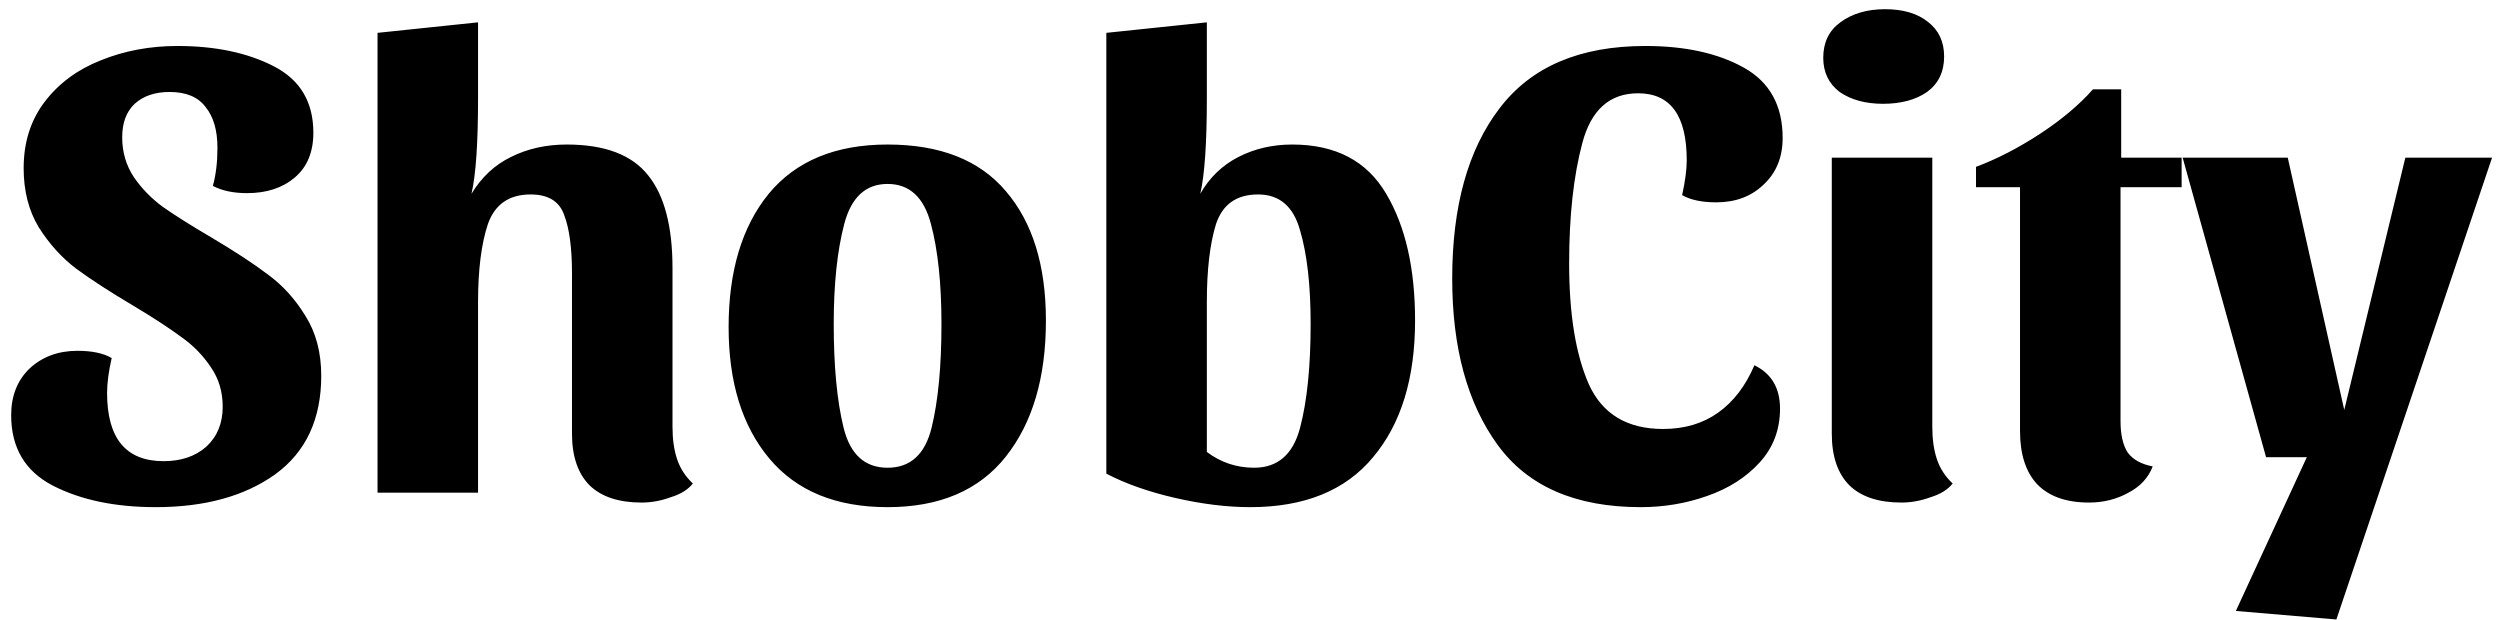 <svg width="137" height="34" viewBox="0 0 137 34" fill="none" xmlns="http://www.w3.org/2000/svg">
<path d="M9.72 2.52C11.808 2.52 13.572 2.892 15.012 3.636C16.452 4.38 17.172 5.592 17.172 7.272C17.172 8.328 16.836 9.144 16.164 9.72C15.492 10.296 14.616 10.584 13.536 10.584C12.792 10.584 12.168 10.452 11.664 10.188C11.832 9.588 11.916 8.892 11.916 8.1C11.916 7.14 11.7 6.396 11.268 5.868C10.86 5.316 10.2 5.04 9.288 5.04C8.496 5.04 7.86 5.256 7.38 5.688C6.924 6.12 6.696 6.732 6.696 7.524C6.696 8.34 6.912 9.072 7.344 9.72C7.776 10.344 8.304 10.884 8.928 11.34C9.576 11.796 10.452 12.348 11.556 12.996C12.852 13.764 13.896 14.448 14.688 15.048C15.504 15.648 16.188 16.404 16.74 17.316C17.316 18.228 17.604 19.32 17.604 20.592C17.604 22.968 16.764 24.768 15.084 25.992C13.404 27.192 11.22 27.792 8.532 27.792C6.3 27.792 4.416 27.396 2.88 26.604C1.368 25.812 0.612 24.528 0.612 22.752C0.612 21.696 0.948 20.844 1.62 20.196C2.316 19.548 3.192 19.224 4.248 19.224C5.04 19.224 5.664 19.356 6.12 19.62C5.952 20.364 5.868 21 5.868 21.528C5.868 24.024 6.9 25.272 8.964 25.272C9.924 25.272 10.704 25.008 11.304 24.48C11.904 23.928 12.204 23.196 12.204 22.284C12.204 21.468 11.988 20.748 11.556 20.124C11.124 19.476 10.584 18.924 9.936 18.468C9.288 17.988 8.424 17.424 7.344 16.776C6.048 16.008 4.992 15.324 4.176 14.724C3.384 14.124 2.7 13.368 2.124 12.456C1.572 11.544 1.296 10.464 1.296 9.216C1.296 7.8 1.68 6.588 2.448 5.58C3.216 4.572 4.236 3.816 5.508 3.312C6.804 2.784 8.208 2.52 9.72 2.52ZM26.197 5.4C26.197 7.848 26.077 9.588 25.837 10.62C26.389 9.708 27.109 9.036 27.997 8.604C28.909 8.148 29.929 7.92 31.057 7.92C33.145 7.92 34.633 8.484 35.521 9.612C36.409 10.716 36.853 12.408 36.853 14.688V23.4C36.853 24.072 36.937 24.66 37.105 25.164C37.273 25.668 37.561 26.112 37.969 26.496C37.705 26.832 37.297 27.084 36.745 27.252C36.217 27.444 35.689 27.54 35.161 27.54C33.913 27.54 32.965 27.228 32.317 26.604C31.669 25.956 31.345 25.008 31.345 23.76V14.976C31.345 13.584 31.201 12.516 30.913 11.772C30.649 11.028 30.037 10.656 29.077 10.656C27.901 10.656 27.121 11.196 26.737 12.276C26.377 13.356 26.197 14.784 26.197 16.56V27H20.689V1.8L26.197 1.224V5.4ZM48.64 7.92C51.52 7.92 53.68 8.772 55.12 10.476C56.584 12.18 57.316 14.544 57.316 17.568C57.316 20.688 56.584 23.172 55.12 25.02C53.656 26.868 51.496 27.792 48.64 27.792C45.808 27.792 43.648 26.904 42.16 25.128C40.672 23.352 39.928 20.952 39.928 17.928C39.928 14.856 40.66 12.42 42.124 10.62C43.612 8.82 45.784 7.92 48.64 7.92ZM48.64 25.632C49.888 25.632 50.692 24.9 51.052 23.436C51.412 21.972 51.592 20.076 51.592 17.748C51.592 15.54 51.4 13.716 51.016 12.276C50.632 10.812 49.84 10.08 48.64 10.08C47.44 10.08 46.648 10.812 46.264 12.276C45.88 13.74 45.688 15.564 45.688 17.748C45.688 20.076 45.868 21.972 46.228 23.436C46.588 24.9 47.392 25.632 48.64 25.632ZM66.135 5.4C66.135 7.848 66.014 9.588 65.775 10.62C66.278 9.732 66.975 9.06 67.862 8.604C68.751 8.148 69.734 7.92 70.814 7.92C73.191 7.92 74.906 8.82 75.963 10.62C77.019 12.396 77.546 14.712 77.546 17.568C77.546 20.736 76.778 23.232 75.243 25.056C73.731 26.88 71.487 27.792 68.51 27.792C67.239 27.792 65.871 27.624 64.406 27.288C62.943 26.952 61.682 26.508 60.627 25.956V1.8L66.135 1.224V5.4ZM66.135 24.768C66.903 25.344 67.766 25.632 68.727 25.632C70.022 25.632 70.862 24.9 71.246 23.436C71.63 21.972 71.823 20.076 71.823 17.748C71.823 15.636 71.63 13.932 71.246 12.636C70.886 11.316 70.118 10.656 68.942 10.656C67.766 10.656 66.999 11.196 66.638 12.276C66.302 13.356 66.135 14.784 66.135 16.56V24.768ZM89.769 5.112C88.209 5.112 87.189 6.024 86.709 7.848C86.229 9.648 85.989 11.844 85.989 14.436C85.989 17.22 86.349 19.428 87.069 21.06C87.813 22.692 89.169 23.508 91.137 23.508C92.313 23.508 93.321 23.208 94.161 22.608C95.001 22.008 95.661 21.144 96.141 20.016C97.077 20.472 97.545 21.264 97.545 22.392C97.545 23.544 97.173 24.528 96.429 25.344C95.685 26.16 94.725 26.772 93.549 27.18C92.397 27.588 91.185 27.792 89.913 27.792C86.337 27.792 83.721 26.652 82.065 24.372C80.409 22.092 79.581 19.056 79.581 15.264C79.581 11.304 80.445 8.196 82.173 5.94C83.901 3.66 86.565 2.52 90.165 2.52C92.349 2.52 94.149 2.916 95.565 3.708C96.981 4.5 97.689 5.784 97.689 7.56C97.689 8.616 97.341 9.468 96.645 10.116C95.973 10.764 95.109 11.088 94.053 11.088C93.261 11.088 92.637 10.956 92.181 10.692C92.349 9.924 92.433 9.288 92.433 8.784C92.433 6.336 91.545 5.112 89.769 5.112ZM103.298 0.504C104.282 0.504 105.062 0.732 105.638 1.188C106.238 1.644 106.538 2.28 106.538 3.096C106.538 3.936 106.226 4.584 105.602 5.04C104.978 5.472 104.174 5.688 103.19 5.688C102.23 5.688 101.438 5.472 100.814 5.04C100.214 4.584 99.914 3.96 99.914 3.168C99.914 2.328 100.226 1.68 100.85 1.224C101.498 0.744 102.314 0.504 103.298 0.504ZM105.89 23.4C105.89 24.072 105.974 24.66 106.142 25.164C106.31 25.668 106.598 26.112 107.006 26.496C106.742 26.832 106.334 27.084 105.782 27.252C105.254 27.444 104.726 27.54 104.198 27.54C102.95 27.54 102.002 27.228 101.354 26.604C100.706 25.956 100.382 25.008 100.382 23.76V8.64H105.89V23.4ZM108.285 10.26V9.144C109.437 8.712 110.601 8.112 111.777 7.344C112.953 6.576 113.925 5.76 114.693 4.896H116.241V8.64H119.553V10.26H116.205V23.076C116.205 23.82 116.337 24.396 116.601 24.804C116.889 25.188 117.345 25.44 117.969 25.56C117.729 26.184 117.285 26.664 116.637 27C115.989 27.36 115.269 27.54 114.477 27.54C113.229 27.54 112.281 27.204 111.633 26.532C111.009 25.86 110.697 24.888 110.697 23.616V10.26H108.285ZM136.565 8.64L128.033 33.948L122.525 33.48L126.413 25.056H124.181L119.609 8.64H125.369L128.465 22.464L131.813 8.64H136.565Z" fill="black"/>
</svg>
